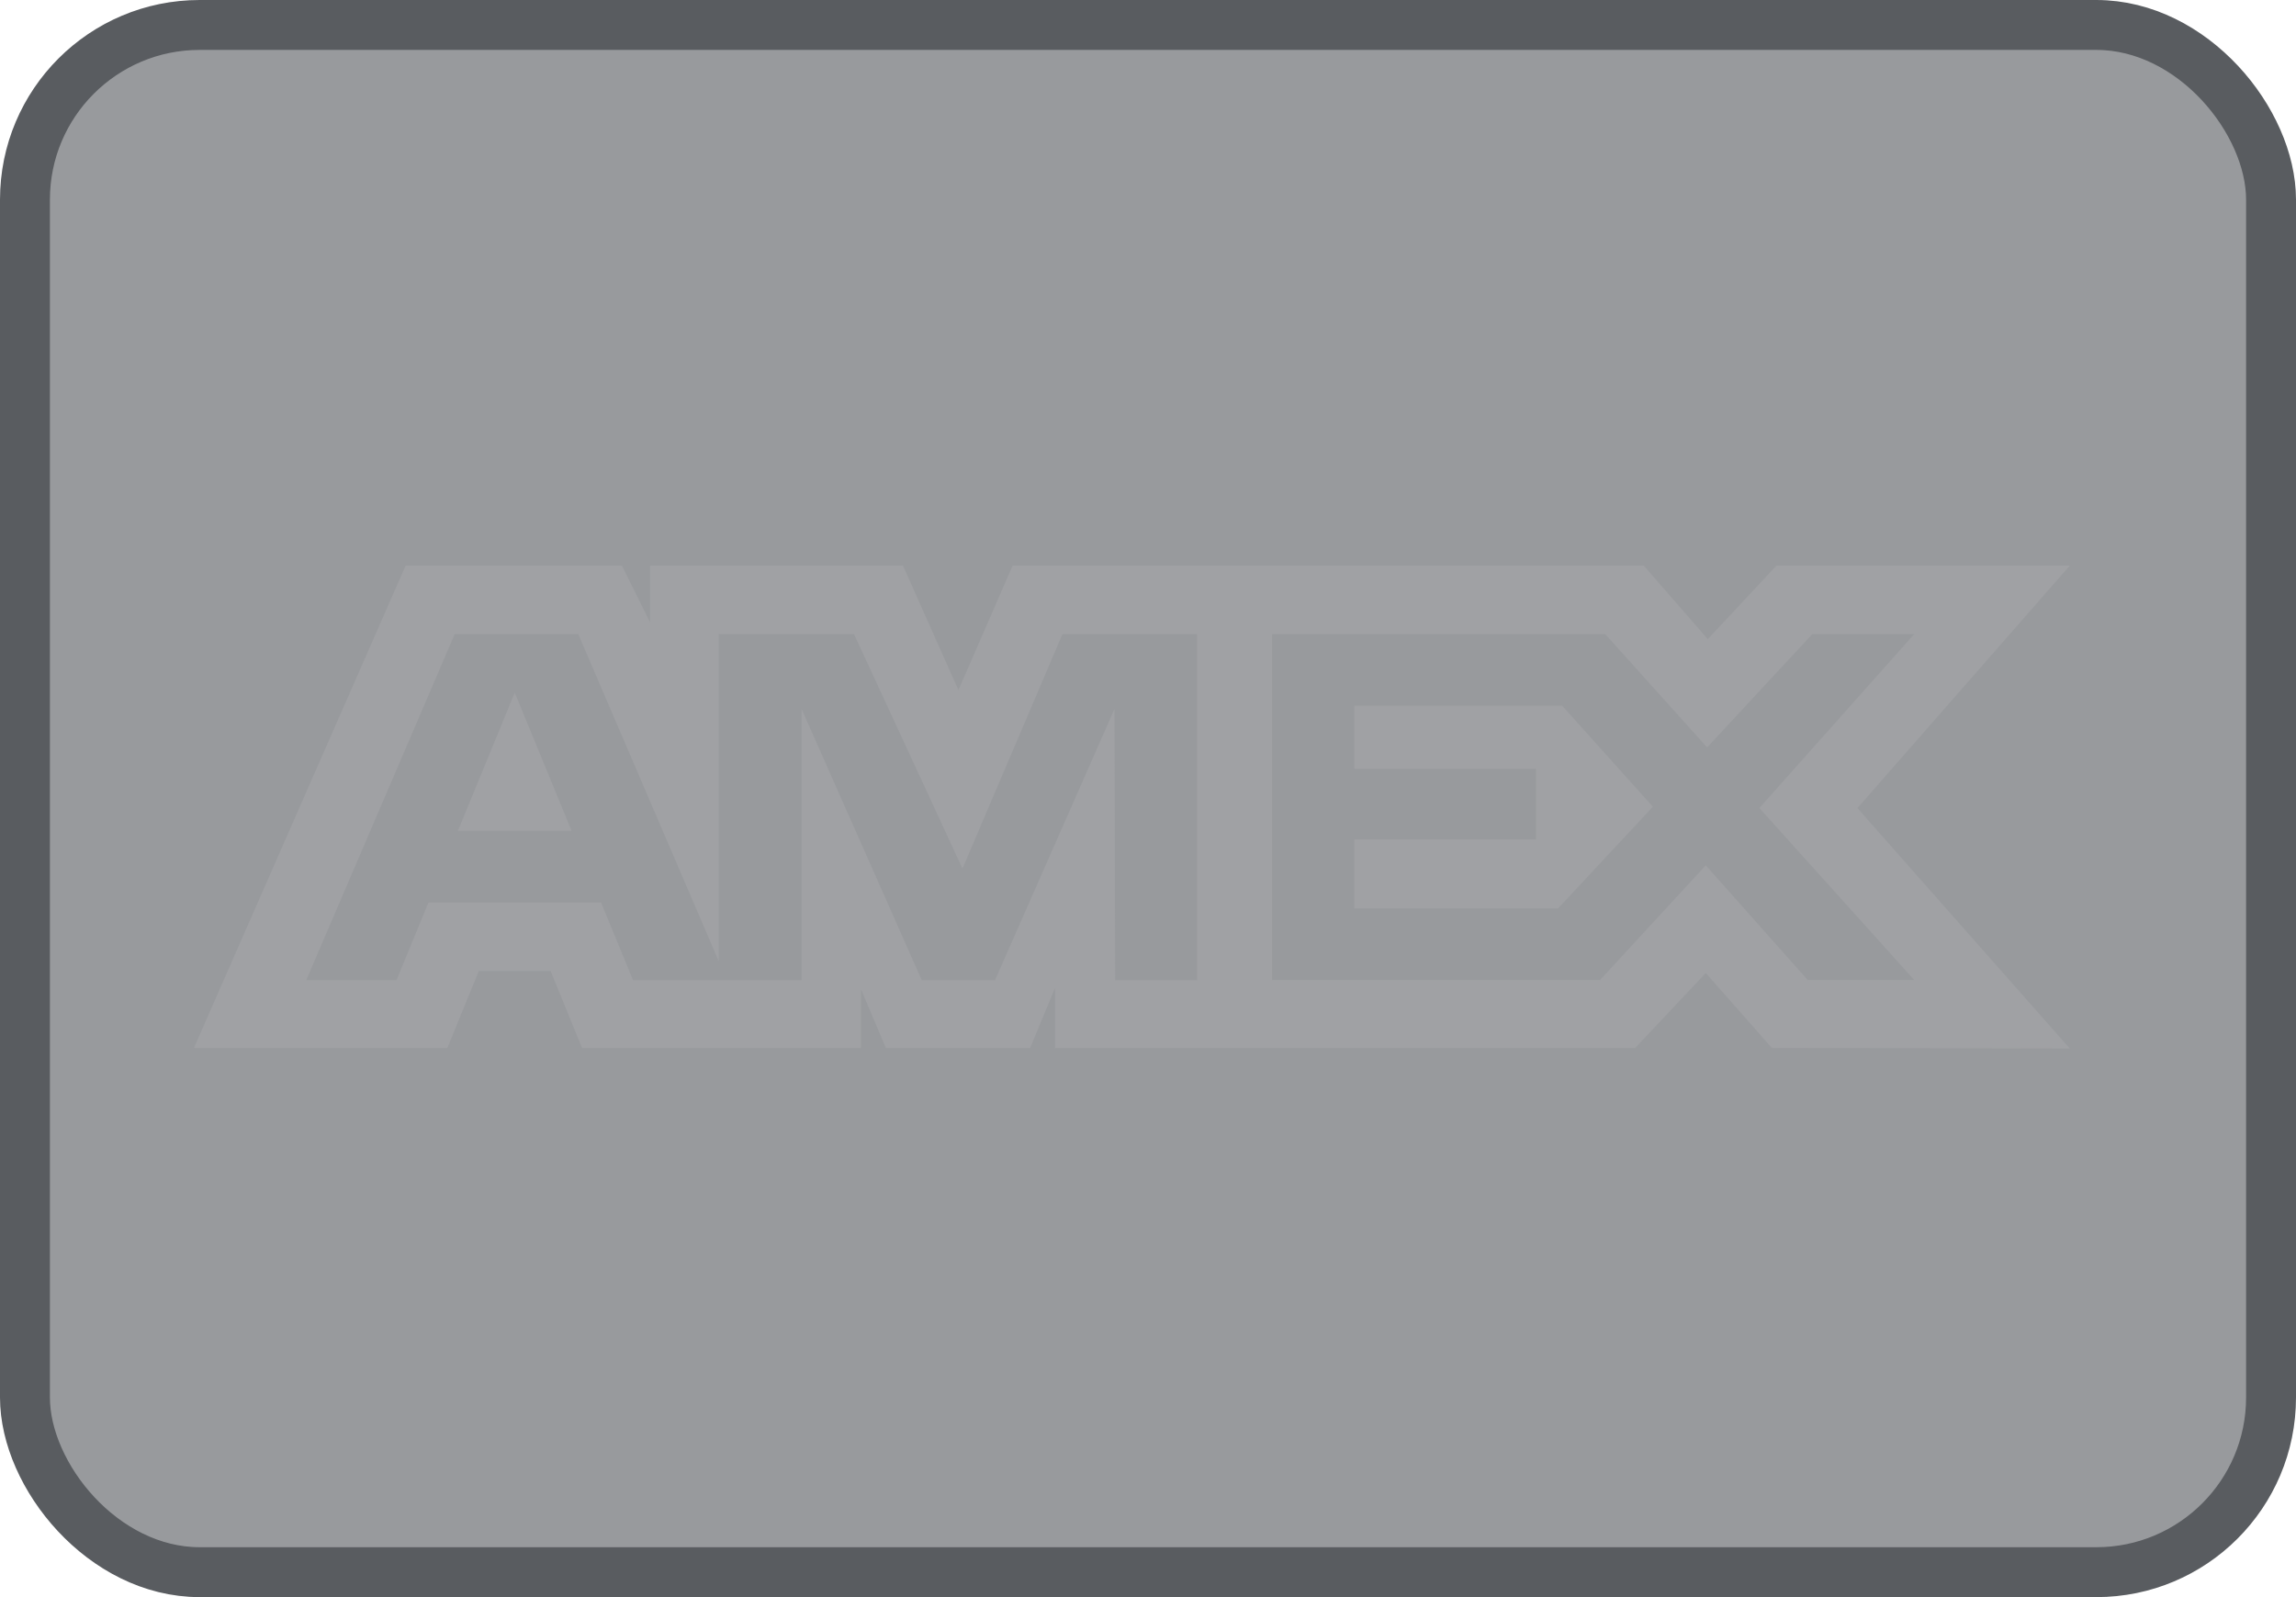 <svg width="46" height="32" viewBox="0 0 46 32" fill="none" xmlns="http://www.w3.org/2000/svg">
<g id="Payment Icons">
<rect x="0.5" y="0.5" width="45" height="31" rx="3.5" fill="#292D32" fill-opacity="0.48"/>
<path id="AMEX" fill-rule="evenodd" clip-rule="evenodd" d="M8.127 11.333L3.886 20.996H8.963L9.593 19.455H11.032L11.661 20.996H17.25V19.82L17.748 20.996H20.639L21.137 19.795V20.996H32.761L34.175 19.495L35.498 20.996L41.468 21.008L37.213 16.191L41.468 11.333H35.591L34.215 12.806L32.933 11.333H20.288L19.202 13.827L18.091 11.333H13.024V12.469L12.46 11.333H8.127ZM9.11 12.705H11.585L14.399 19.257V12.705H17.11L19.283 17.403L21.286 12.705H23.983V19.639H22.342L22.328 14.206L19.935 19.639H18.467L16.06 14.206V19.639H12.683L12.043 18.084H8.584L7.945 19.637H6.136L9.11 12.705ZM32.16 12.705H25.485V19.635H32.057L34.175 17.338L36.217 19.635H38.351L35.249 16.19L38.351 12.705H36.309L34.202 14.975L32.16 12.705ZM10.313 13.878L9.174 16.647H11.452L10.313 13.878ZM27.133 15.406V14.141V14.14H31.298L33.115 16.164L31.217 18.199H27.133V16.817H30.774V15.406H27.133Z" fill="#A0A1A4"/>
<rect x="0.5" y="0.5" width="45" height="31" rx="3.5" stroke="#595C60"/>
</g>
</svg>
